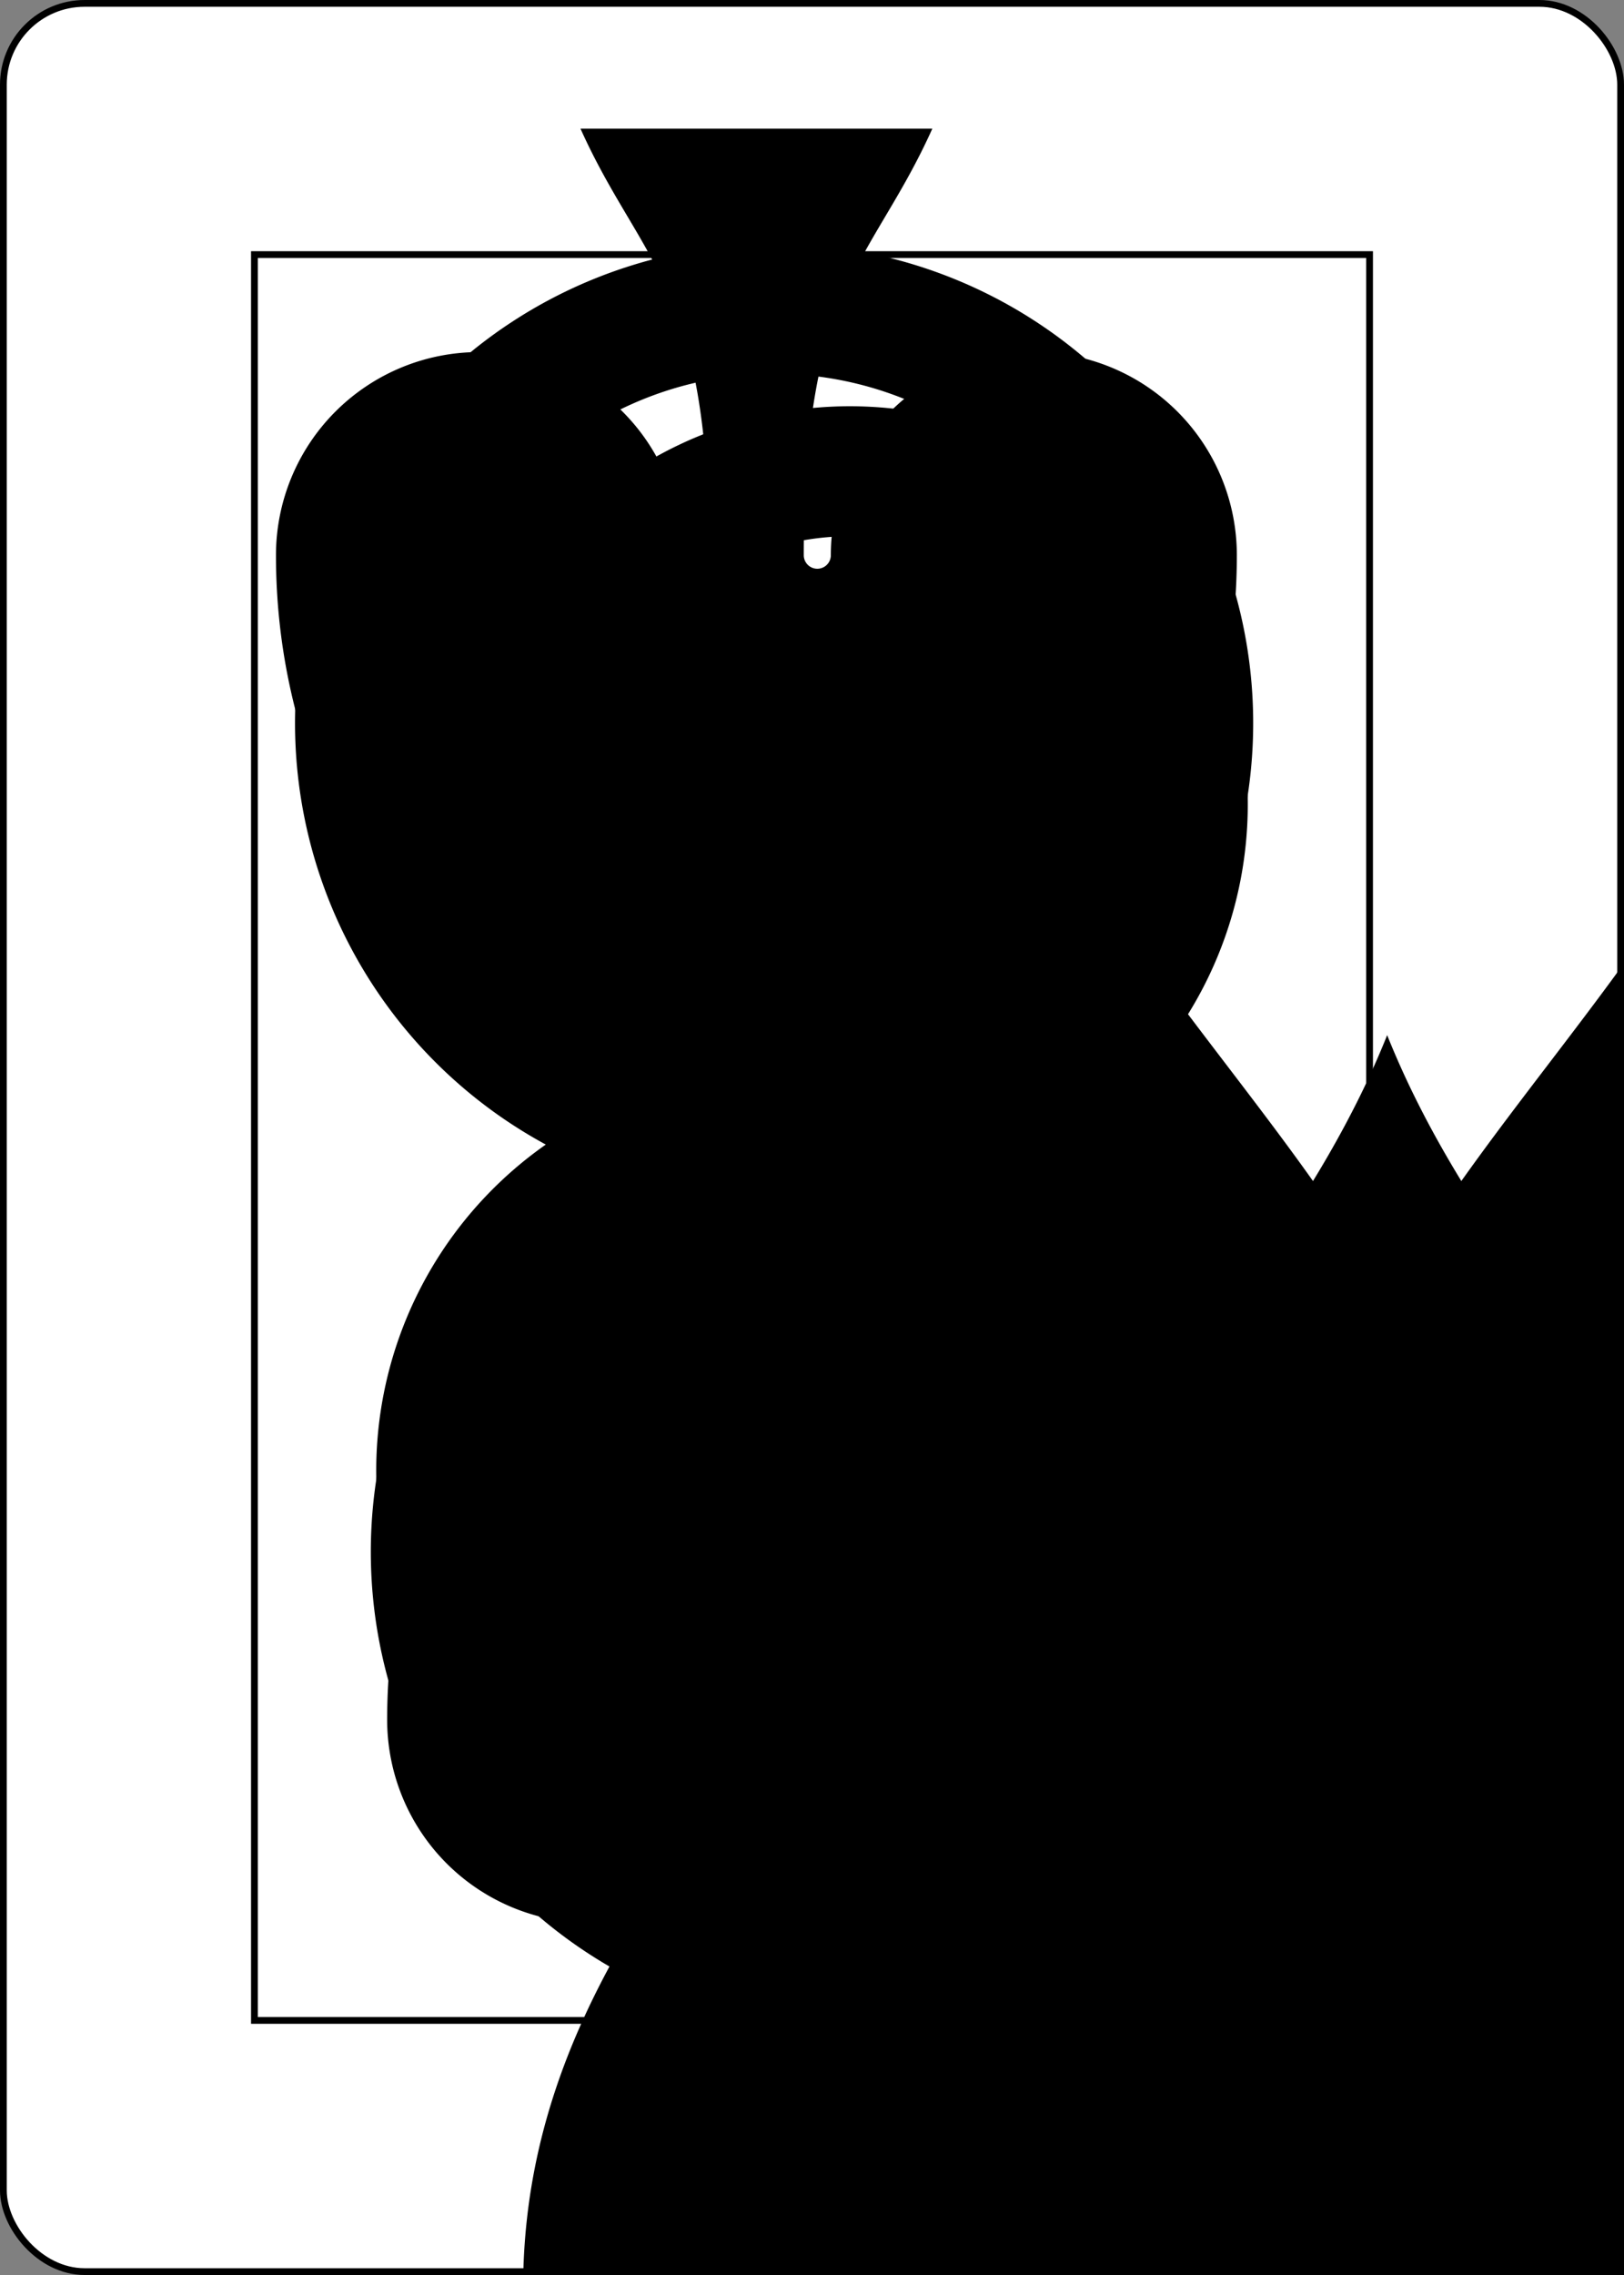 <?xml version="1.0" encoding="UTF-8" standalone="no"?>
<svg xmlns="http://www.w3.org/2000/svg" xmlns:xlink="http://www.w3.org/1999/xlink" class="card" face="8S" height="3.5in" preserveAspectRatio="none" viewBox="-120 -168 240 336" width="2.5in"><rect x="-120" y="-168" width="240" height="336" fill="#808080" stroke="none"/><symbol id="SS8" viewBox="-600 -600 1200 1200" preserveAspectRatio="xMinYMid"><path d="M0 -500C100 -250 355 -100 355 185A150 150 0 0 1 55 185A10 10 0 0 0 35 185C35 385 85 400 130 500L-130 500C-85 400 -35 385 -35 185A10 10 0 0 0 -55 185A150 150 0 0 1 -355 185C-355 -100 -100 -250 0 -500Z"></path></symbol><symbol id="VS8" viewBox="-500 -500 1000 1000" preserveAspectRatio="xMinYMid"><path d="M-1 -50A205 205 0 1 1 1 -50L-1 -50A255 255 0 1 0 1 -50Z" stroke="black" stroke-width="80" stroke-linecap="square" stroke-miterlimit="1.5" fill="none"></path></symbol><defs><rect id="XS8" width="164.8" height="260.8" x="-82.4" y="-130.4"></rect></defs><rect width="239" height="335" x="-119.5" y="-167.5" rx="12" ry="12" fill="white" stroke="black"></rect><use xlink:href="#XS8" stroke="black" fill="none"></use><use xlink:href="#VS8" height="32" x="-114.4" y="-156"></use><use xlink:href="#SS8" height="26.769" x="-111.784" y="-119" fill="black"></use><use xlink:href="#SS8" height="70" x="-91.692" y="-131.234"></use><use xlink:href="#SS8" height="70" x="21.692" y="-131.234"></use><use xlink:href="#SS8" height="70" x="-35" y="-83.117"></use><use xlink:href="#SS8" height="70" x="-91.692" y="-35"></use><use xlink:href="#SS8" height="70" x="21.692" y="-35"></use><use xlink:href="#SS8" height="70" x="-91.692" y="61.234"></use><use xlink:href="#SS8" height="70" x="21.692" y="61.234"></use><use xlink:href="#SS8" height="70" x="-35" y="13.117"></use><g transform="rotate(180)"><use xlink:href="#VS8" height="32" x="-114.4" y="-156"></use><use xlink:href="#SS8" height="26.769" x="-111.784" y="-119" fill="black"></use></g></svg>